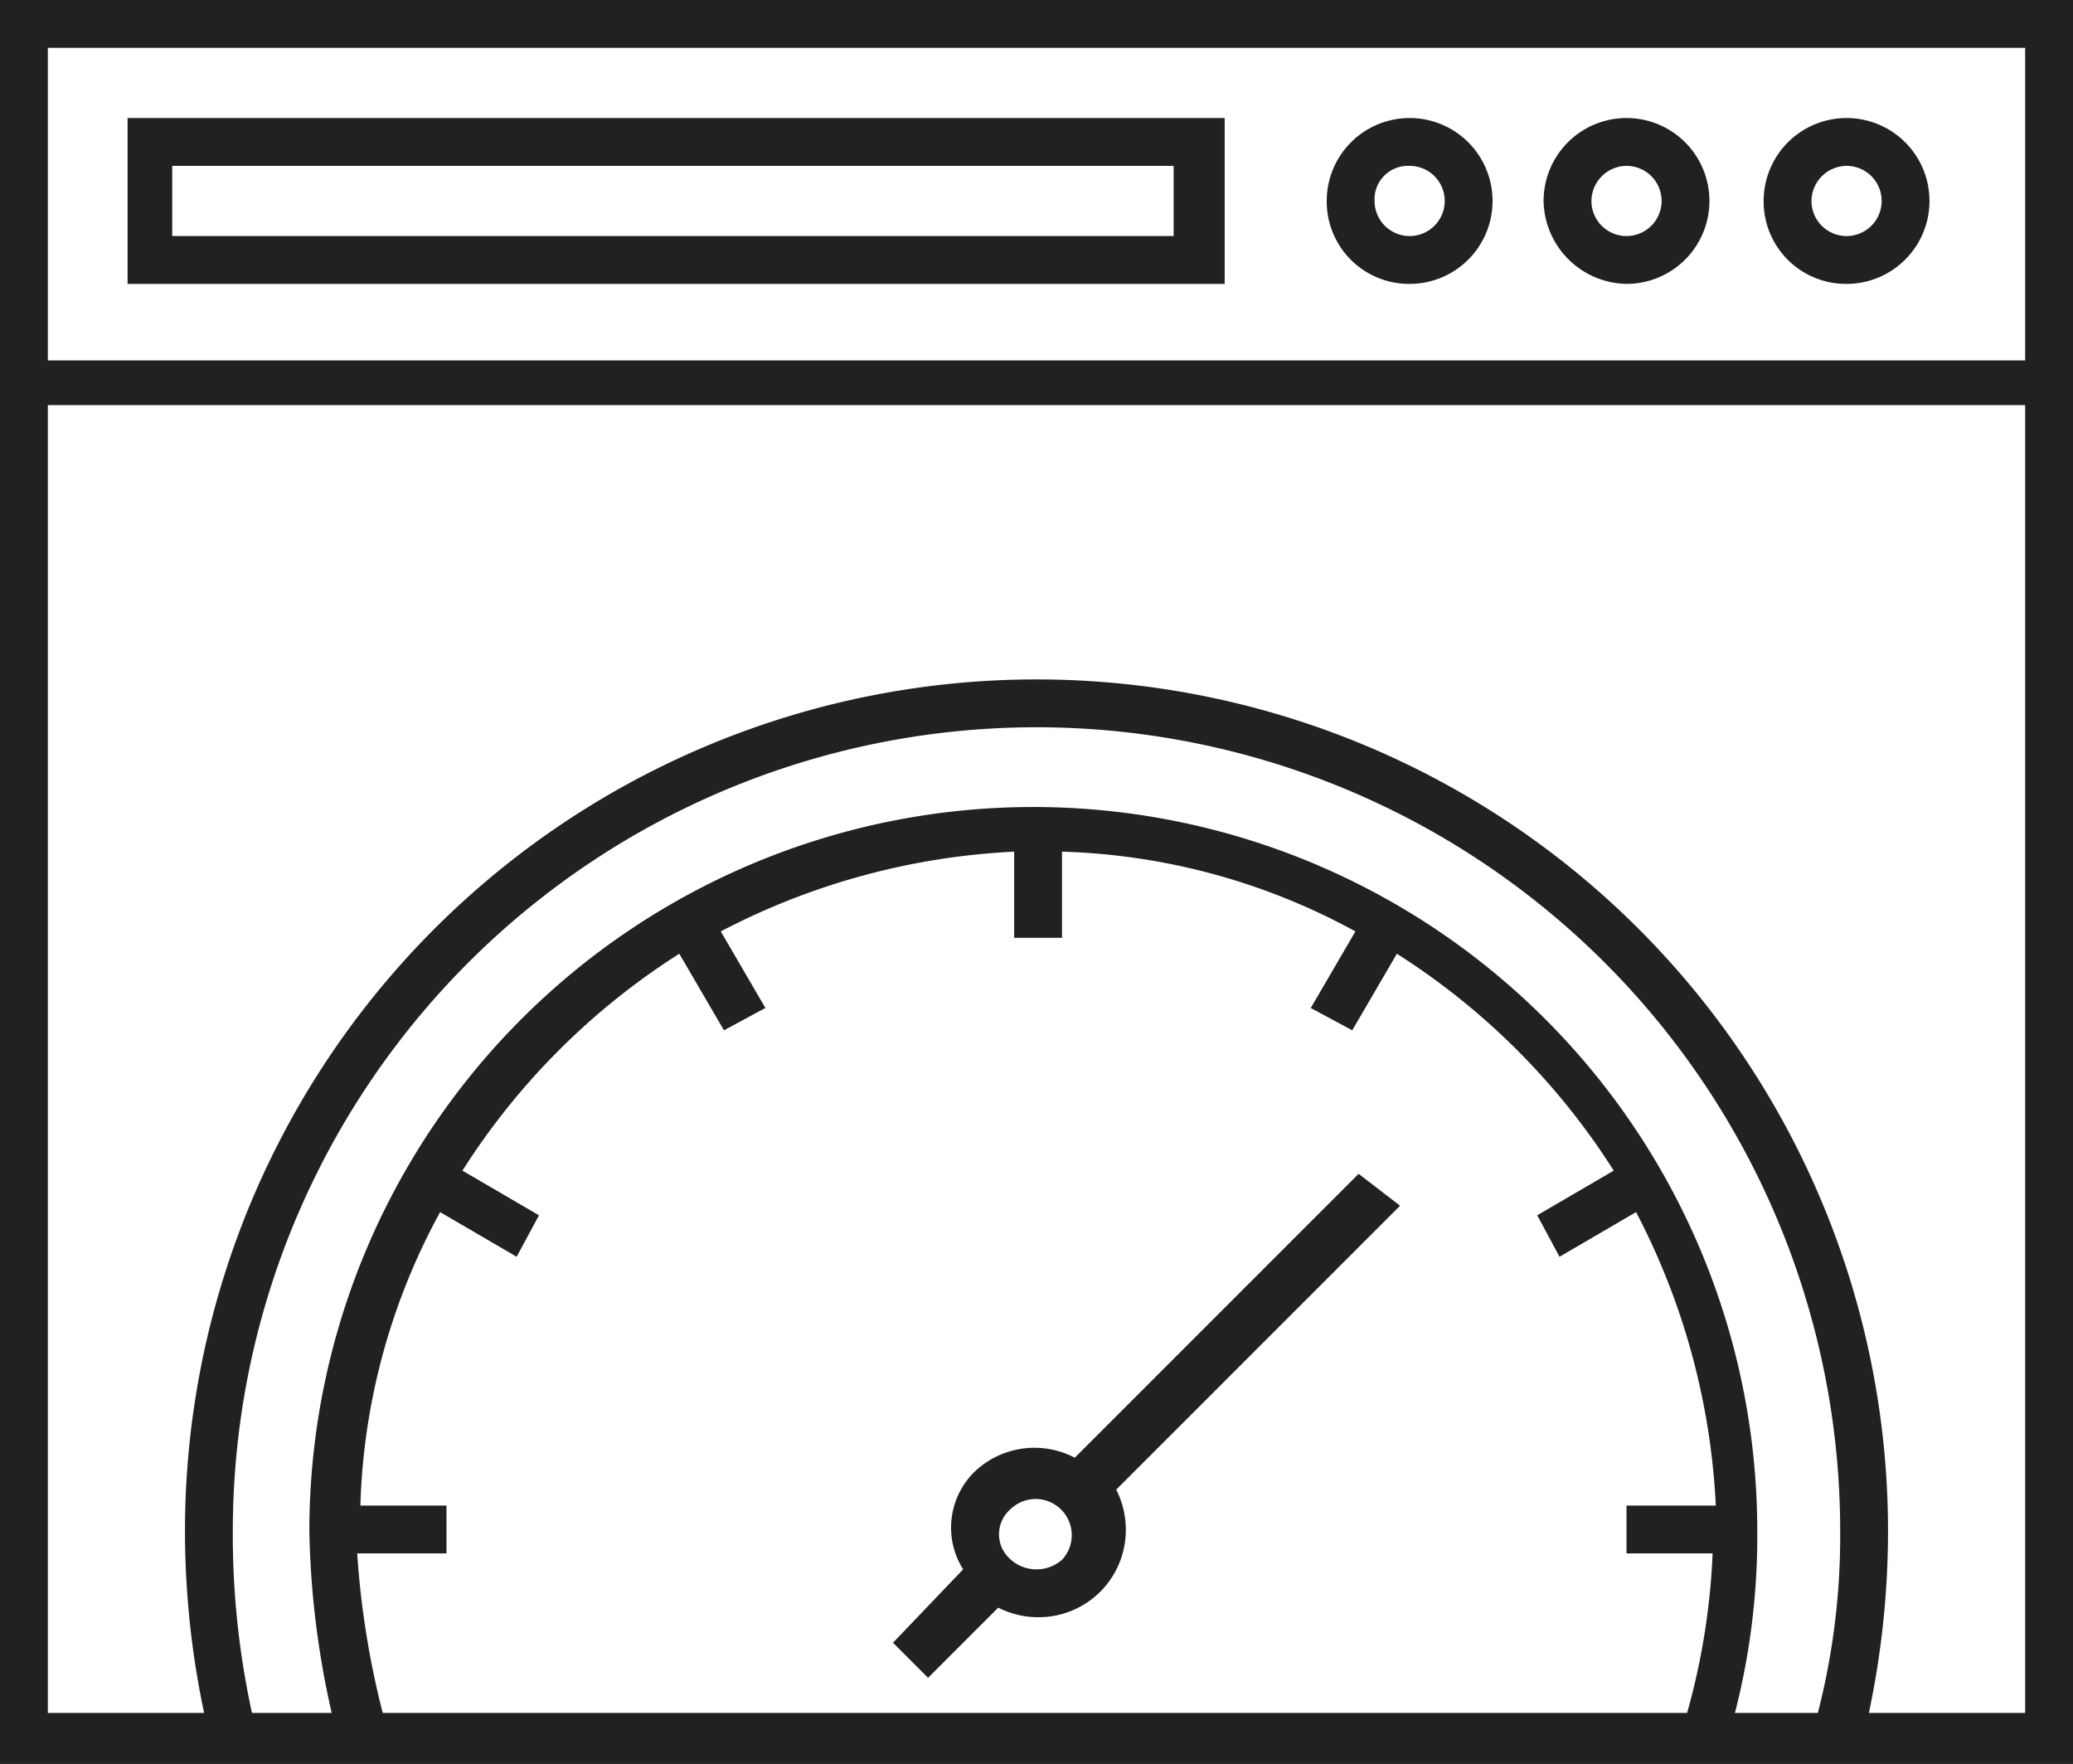 <svg xmlns="http://www.w3.org/2000/svg" viewBox="323 450 65 55.3">
  <defs>
    <style>
      .cls-1 {
        fill: #212121;
      }
    </style>
  </defs>
  <g id="noun_986244_cc" transform="translate(323 445.1)">
    <g id="Group_1" data-name="Group 1">
      <path id="Path_1" data-name="Path 1" class="cls-1" d="M0,4.9V60.2H65V4.9ZM63.5,6.4v9.8H1.5V6.4ZM7.3,52.9a25.2,25.2,0,1,1,50.4,0,22.244,22.244,0,0,1-.7,5.7H54.4a22.244,22.244,0,0,0,.7-5.7,22.7,22.7,0,1,0-45.4,0,27.763,27.763,0,0,0,.7,5.7H7.9A26.217,26.217,0,0,1,7.3,52.9ZM12,58.6a27.447,27.447,0,0,1-.8-5H14V52.1H11.3a20.363,20.363,0,0,1,2.5-9.2l2.4,1.4.7-1.3-2.4-1.4a22.06,22.06,0,0,1,6.8-6.8l1.4,2.4,1.3-.7-1.4-2.4a22.122,22.122,0,0,1,9.2-2.5v2.7h1.5V31.6a20.363,20.363,0,0,1,9.2,2.5l-1.4,2.4,1.3.7,1.4-2.4a22.06,22.06,0,0,1,6.8,6.8L48.2,43l.7,1.3,2.4-1.4a22.122,22.122,0,0,1,2.5,9.2H51v1.5h2.7a21.711,21.711,0,0,1-.8,5Zm46.6,0a27.6,27.6,0,0,0,.6-5.7,26.7,26.7,0,0,0-53.4,0,27.6,27.6,0,0,0,.6,5.7H1.5v-41h62v41Z"/>
      <path id="Path_2" data-name="Path 2" class="cls-1" d="M42.6,41.7l-8.9,8.9a2.723,2.723,0,0,0-3.1.4,2.451,2.451,0,0,0-.4,3.1L28,56.4l1.1,1.1,2.2-2.2a2.768,2.768,0,0,0,1.3.3,2.732,2.732,0,0,0,2.7-2.7,2.768,2.768,0,0,0-.3-1.3l8.9-8.9ZM33.3,53.8a1.217,1.217,0,0,1-1.6,0,1.04,1.04,0,0,1,0-1.6,1.132,1.132,0,0,1,1.6,1.6Z"/>
      <path id="Path_3" data-name="Path 3" class="cls-1" d="M57.9,13.8a2.6,2.6,0,1,0-2.6-2.6A2.582,2.582,0,0,0,57.9,13.8Zm0-3.7a1.1,1.1,0,1,1-1.1,1.1A1.11,1.11,0,0,1,57.9,10.1Z"/>
      <path id="Path_4" data-name="Path 4" class="cls-1" d="M51,13.8a2.6,2.6,0,1,0-2.6-2.6A2.647,2.647,0,0,0,51,13.8Zm0-3.7a1.1,1.1,0,1,1-1.1,1.1A1.11,1.11,0,0,1,51,10.1Z"/>
      <path id="Path_5" data-name="Path 5" class="cls-1" d="M44.2,13.8a2.6,2.6,0,1,0-2.6-2.6A2.582,2.582,0,0,0,44.2,13.8Zm0-3.7a1.1,1.1,0,1,1-1.1,1.1A1.049,1.049,0,0,1,44.2,10.1Z"/>
      <path id="Path_6" data-name="Path 6" class="cls-1" d="M38.4,8.6H4v5.2H38.4Zm-1.5,3.7H5.4V10.1H36.8v2.2Z"/>
    </g>
  </g>
</svg>
